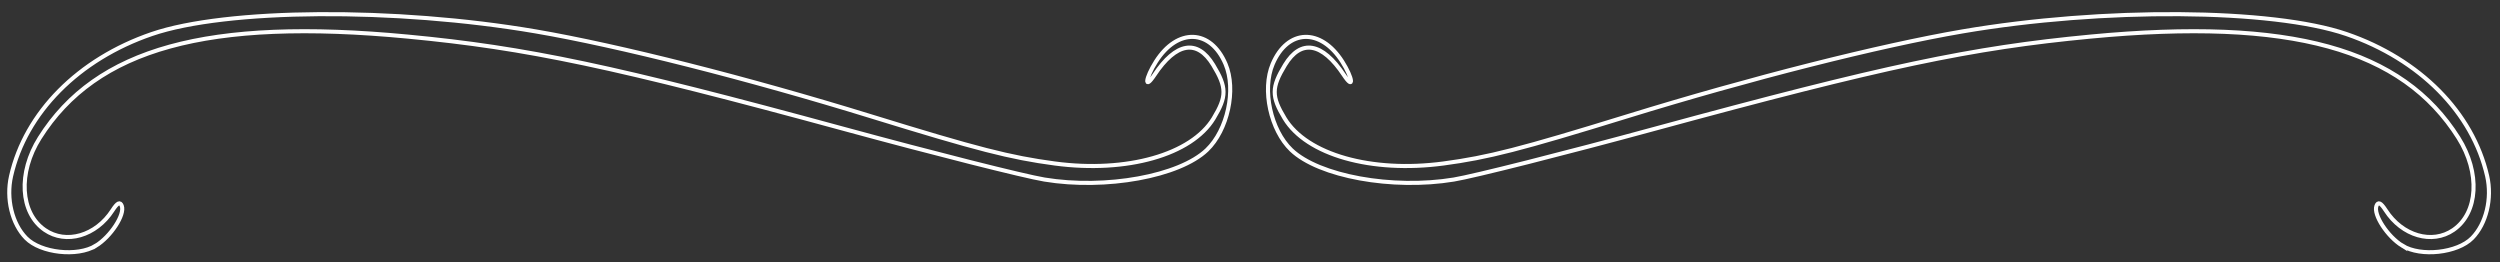 <svg viewBox="0 0 343 36" xmlns="http://www.w3.org/2000/svg" fill-rule="evenodd" clip-rule="evenodd" stroke-miterlimit="3.73"><rect x="0" y="0" width="343" height="36" fill="#333333" stroke="none"/><path d="M329.616 33.722c-2.06-1.262-4.02-4.272-3.566-5.478.228-.61.592-.436 1.27.616 2.26 3.502 6.374 4.694 9.284 2.69 3.404-2.344 3.712-7.844.706-12.62-7.74-12.294-23.054-16.512-50.504-13.908-16.346 1.55-28.34 4.088-59.824 12.66-12.352 3.364-24.736 6.492-27.52 6.952-8.406 1.39-18.518-.452-22.292-4.06-2.842-2.718-4.05-8.282-2.562-11.786 2.052-4.83 6.592-4.99 9.55-.338 1.444 2.27 1.652 3.998.222 1.844-2.974-4.484-5.892-4.98-8.08-1.374-1.868 3.078-1.876 4.312-.046 7.328 3.02 4.978 11.898 7.5 21.77 6.186 6.142-.818 10.638-1.972 25.256-6.484 16.818-5.19 34.634-9.7 45.974-11.64 19.26-3.294 42.484-3.134 52.68.362 10.062 3.45 17.32 10.774 19.304 19.484.704 3.094-.13 6.546-2.054 8.506-2.014 2.05-7.042 2.606-9.568 1.06zm-316.476 0c2.06-1.262 4.02-4.272 3.568-5.478-.23-.61-.594-.436-1.272.616-2.26 3.502-6.374 4.694-9.284 2.69-3.402-2.344-3.712-7.844-.706-12.62C13.188 6.636 28.5 2.418 55.95 5.022c16.348 1.55 28.34 4.088 59.824 12.66 12.352 3.364 24.738 6.492 27.522 6.952 8.406 1.39 18.518-.452 22.29-4.06 2.842-2.718 4.05-8.282 2.562-11.786-2.052-4.83-6.592-4.99-9.55-.338-1.444 2.27-1.652 3.998-.222 1.844 2.974-4.484 5.892-4.98 8.08-1.374 1.868 3.078 1.876 4.312.048 7.328-3.022 4.978-11.898 7.5-21.772 6.186-6.142-.818-10.636-1.972-25.256-6.484-16.818-5.19-34.634-9.7-45.972-11.64-19.26-3.294-42.484-3.134-52.682.362C10.76 8.122 3.504 15.446 1.52 24.156c-.704 3.094.128 6.546 2.054 8.506 2.012 2.05 7.042 2.606 9.566 1.06z" fill="none" stroke="#fff" stroke-width=".56"/></svg>